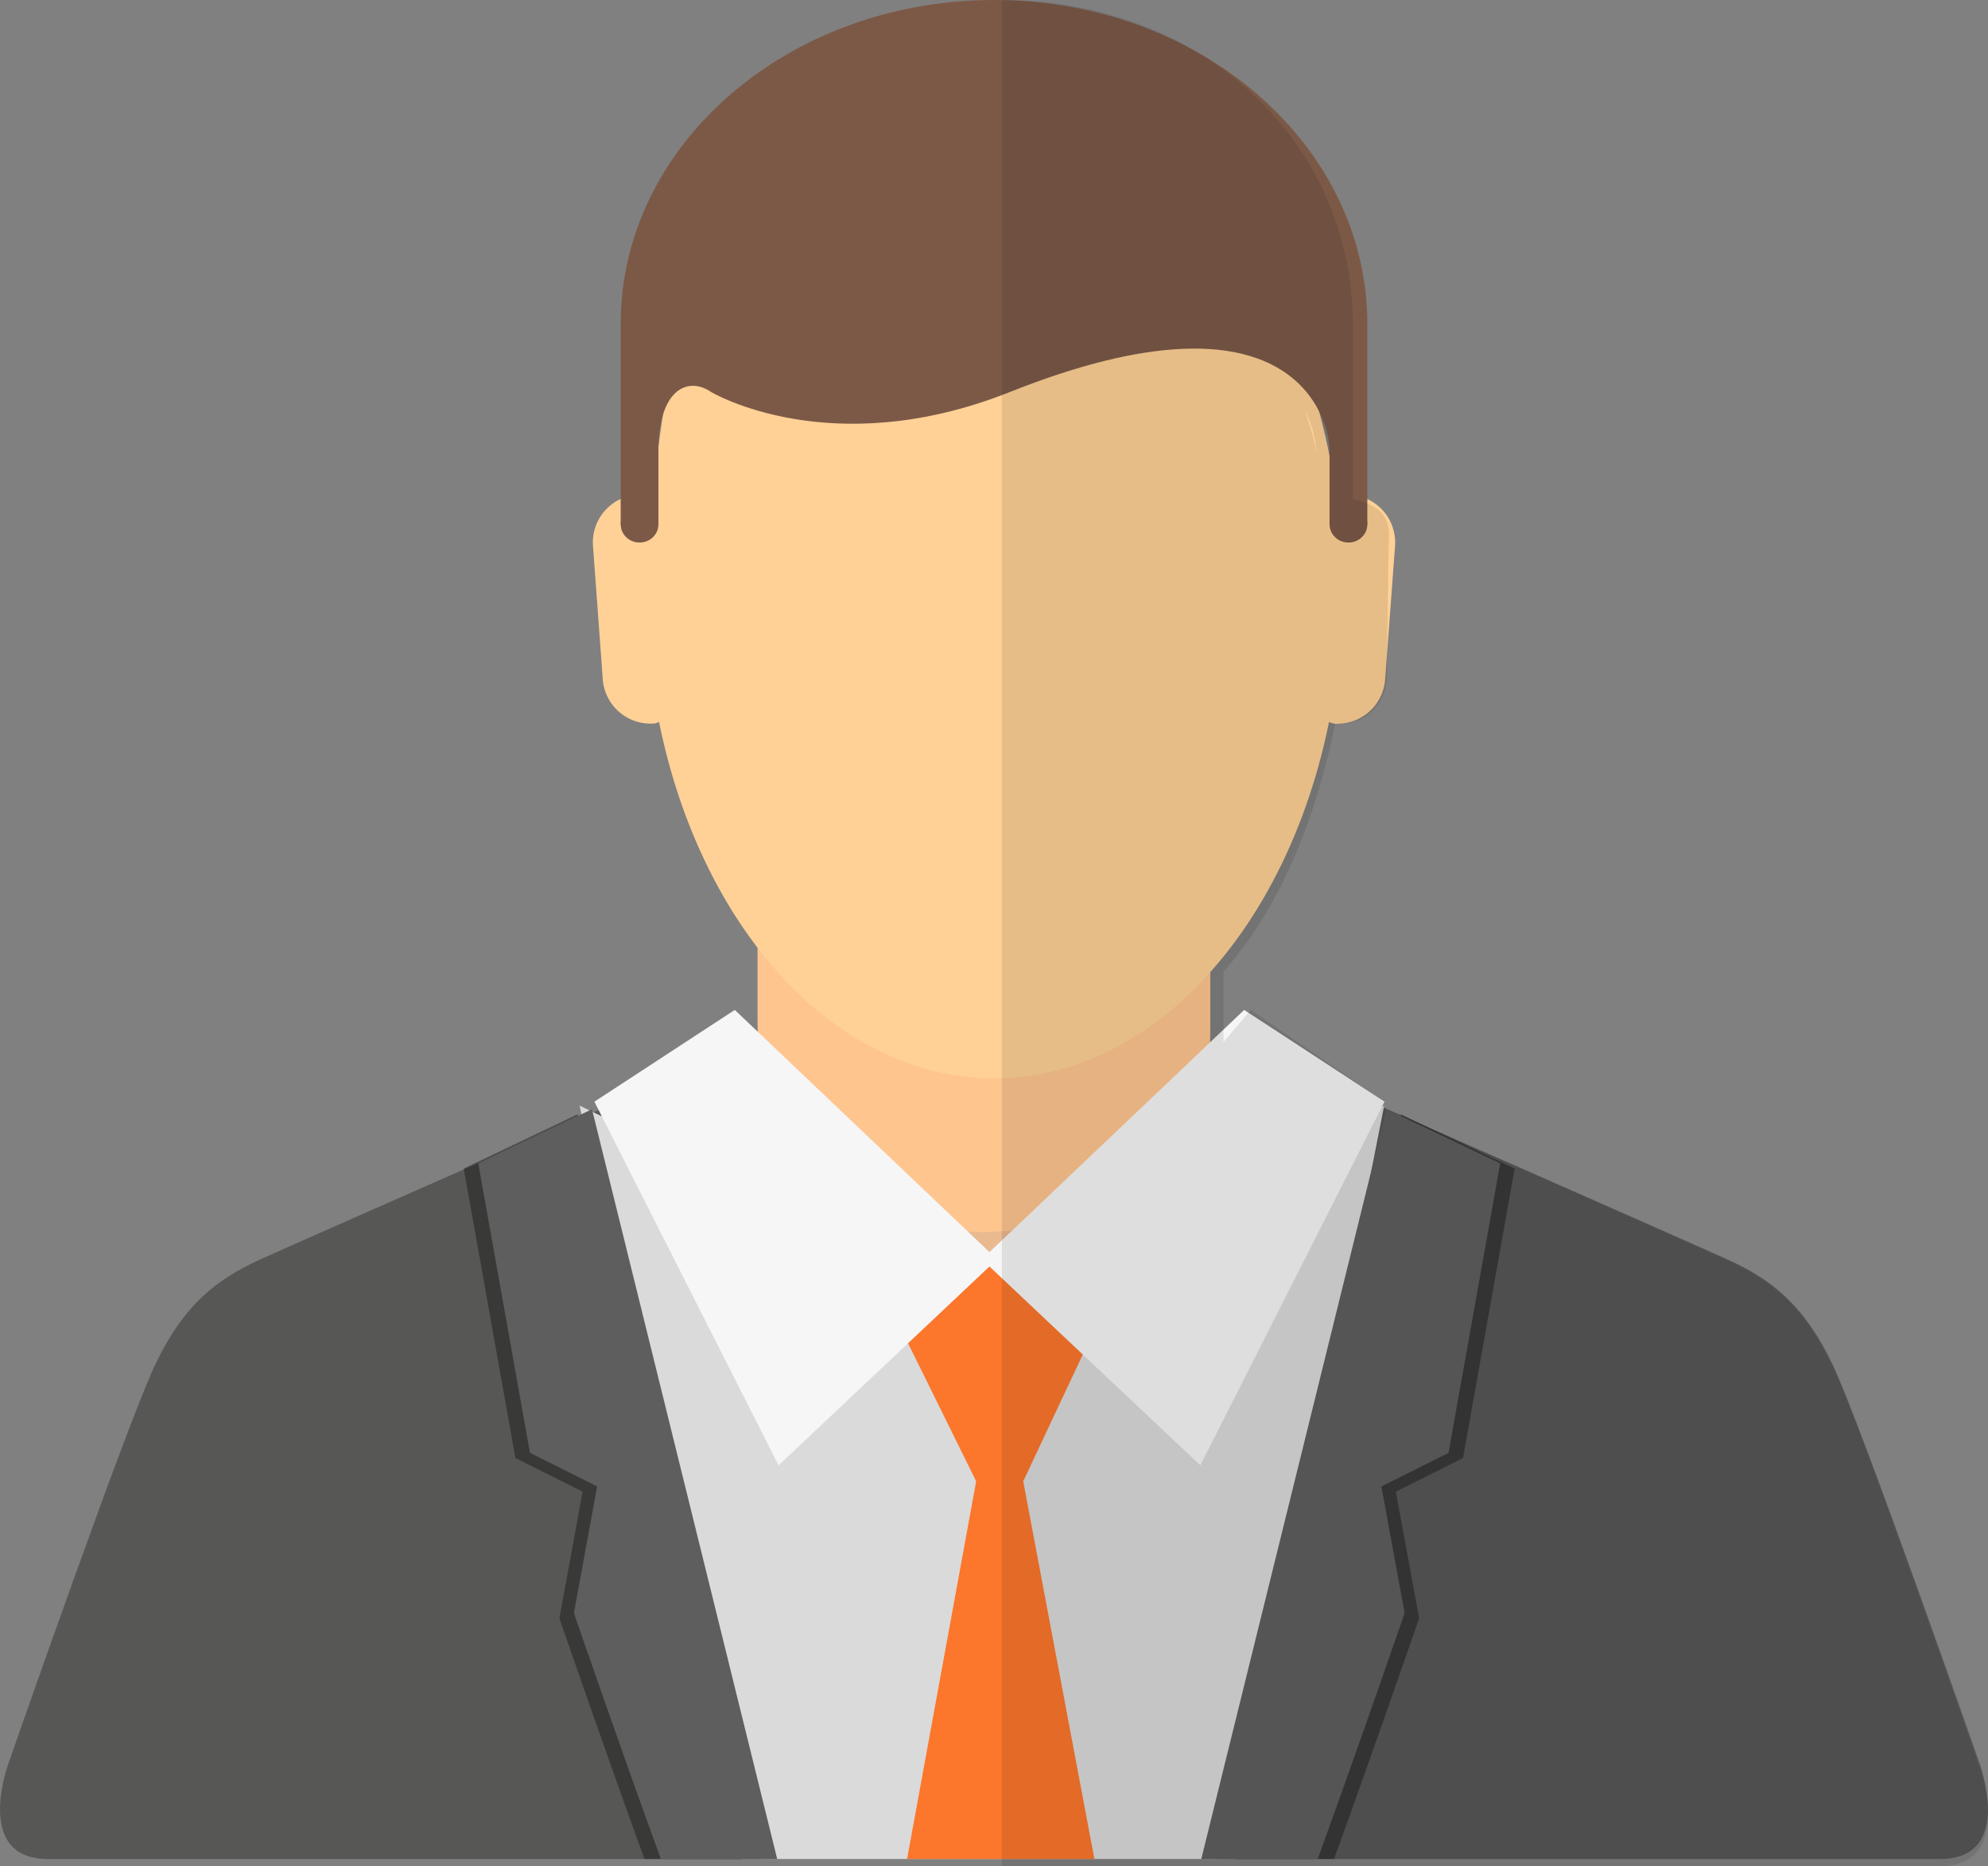 <svg xmlns="http://www.w3.org/2000/svg" width="107.619" height="101" viewBox="0 0 107.619 101"><rect x="0" y="0" width="107.619" height="101" fill="#808080" stroke="none"/><path fill="#575756" d="M107.14 95.373s-6.38-18.284-7.938-21.54c-1.555-3.257-3.353-4.613-5.665-5.666-2.306-1.05-26.1-11.505-26.1-11.505L53.81 57.71 40.18 56.66s-23.792 10.454-26.1 11.505c-2.31 1.053-4.11 2.41-5.667 5.666C6.855 77.09.48 95.373.48 95.373s-1.984 5.24 2.124 5.24h102.41c4.11 0 2.127-5.24 2.127-5.24"/><path fill="#DADADA" d="M66.92 100.613l8.01-40.772L53.105 70.25 31.378 59.84l8.78 40.773z"/><path fill="#E9B990" d="M65.52 57.325c0 6.305-5.484 11.41-12.25 11.41-6.77 0-12.255-5.105-12.255-11.41V44.34c0-6.31 5.486-11.42 12.254-11.42 6.766 0 12.25 5.11 12.25 11.42v12.985z"/><path fill="#FFC58F" d="M65.52 55.264c0 6.304-5.484 11.413-12.25 11.413-6.77 0-12.255-5.11-12.255-11.413V42.28c0-6.308 5.486-11.417 12.254-11.417 6.766 0 12.25 5.11 12.25 11.416v12.984z"/><path fill="#FFD196" d="M73.132 26.78c-.277-.025-.54.035-.795.1C70.697 14.573 63.03 5.26 53.81 5.26c-16.01 0-16.886 9.312-18.53 21.617-.256-.064-.516-.125-.792-.1a2.584 2.584 0 0 0-2.387 2.77l.53 7.22a2.592 2.592 0 0 0 2.772 2.39c.102-.005.18-.06.277-.077C37.927 50.2 45.185 58.36 53.81 58.36c8.625 0 15.876-8.16 18.133-19.277.097.018.174.072.276.077a2.583 2.583 0 0 0 2.764-2.39l.537-7.22a2.588 2.588 0 0 0-2.388-2.77"/><g fill="#7C5947"><path d="M35.644 28.376c0 .55-.458.987-1.022.987-.564 0-1.02-.438-1.02-.987 0-.542.455-.98 1.02-.98.564 0 1.022.438 1.022.98M74.02 28.376c0 .55-.46.987-1.023.987s-1.02-.438-1.02-.987c0-.542.457-.98 1.02-.98.564 0 1.022.438 1.022.98"/><path d="M53.81 0C42.644 0 33.6 7.848 33.6 17.525v10.85h2.043v-3.97c0-3.34 1.595-4.054 2.858-3.187 0 0 6.457 3.86 16.163 0 15.354-6.116 17.31 1.425 17.31 3.186v3.972h2.045v-10.85C74.018 7.847 64.968 0 53.81 0"/></g><path fill="#FC762B" d="M61.034 68.156h-14.12l5.93 12.013-3.74 20.443h10.14L55.392 80.17z"/><path fill="#F6F6F6" d="M67.352 54.658l7.597 4.966-9.97 19.682-11.827-11.15z"/><path fill="#F6F6F6" d="M39.777 54.658l-7.6 4.966 9.97 19.682 11.828-11.15z"/><path opacity=".5" fill="#1D1D1B" d="M72.217 100.613c2.122-5.823 4.606-13.03 4.606-13.03l-1.258-6.854L79.2 78.91l2.797-15.667-6.154-2.932-9.958 40.3h6.332z"/><path fill="#5E5E5E" d="M71.33 100.613c2.143-5.87 4.708-13.313 4.708-13.313l-1.258-6.852 3.636-1.82 2.796-15.667-6.154-2.928-10.028 40.58h6.3z"/><path opacity=".5" fill="#1D1D1B" d="M34.888 100.613c-2.122-5.823-4.606-13.03-4.606-13.03l1.257-6.854L27.9 78.91l-2.795-15.667 6.154-2.932 9.96 40.3h-6.332z"/><path fill="#5E5E5E" d="M35.776 100.613c-2.143-5.87-4.708-13.313-4.708-13.313l1.258-6.852-3.637-1.82-2.797-15.667 6.155-2.928 10.027 40.58h-6.3z"/><path opacity=".1" fill="#010000" d="M107.14 95.568s-6.38-18.385-7.938-21.64c-1.555-3.258-3.353-4.66-5.665-5.714-1.31-.598-9.546-4.248-16.423-7.273l-1.27-.615-.01.034c-.313-.138-.623-.278-.925-.41l.02-.108-.117.056.137-.27-7.24-4.97-1.474 1.742V52.59c3-3.407 4.968-8.102 6.064-13.508.097.018-.004.072.098.077 1.423.105 2.573-.97 2.674-2.39l.1-7.22c.085-1.11.064-2.097-1.936-2.535v-9.49c0-9.68-8-17.526-19-17.526v101H105.014c4.11 0 2.127-5.432 2.127-5.432zM71.237 24.404v.297c0-.835-.36-1.652-.58-2.453.448.88.58 1.708.58 2.157z"/></svg>